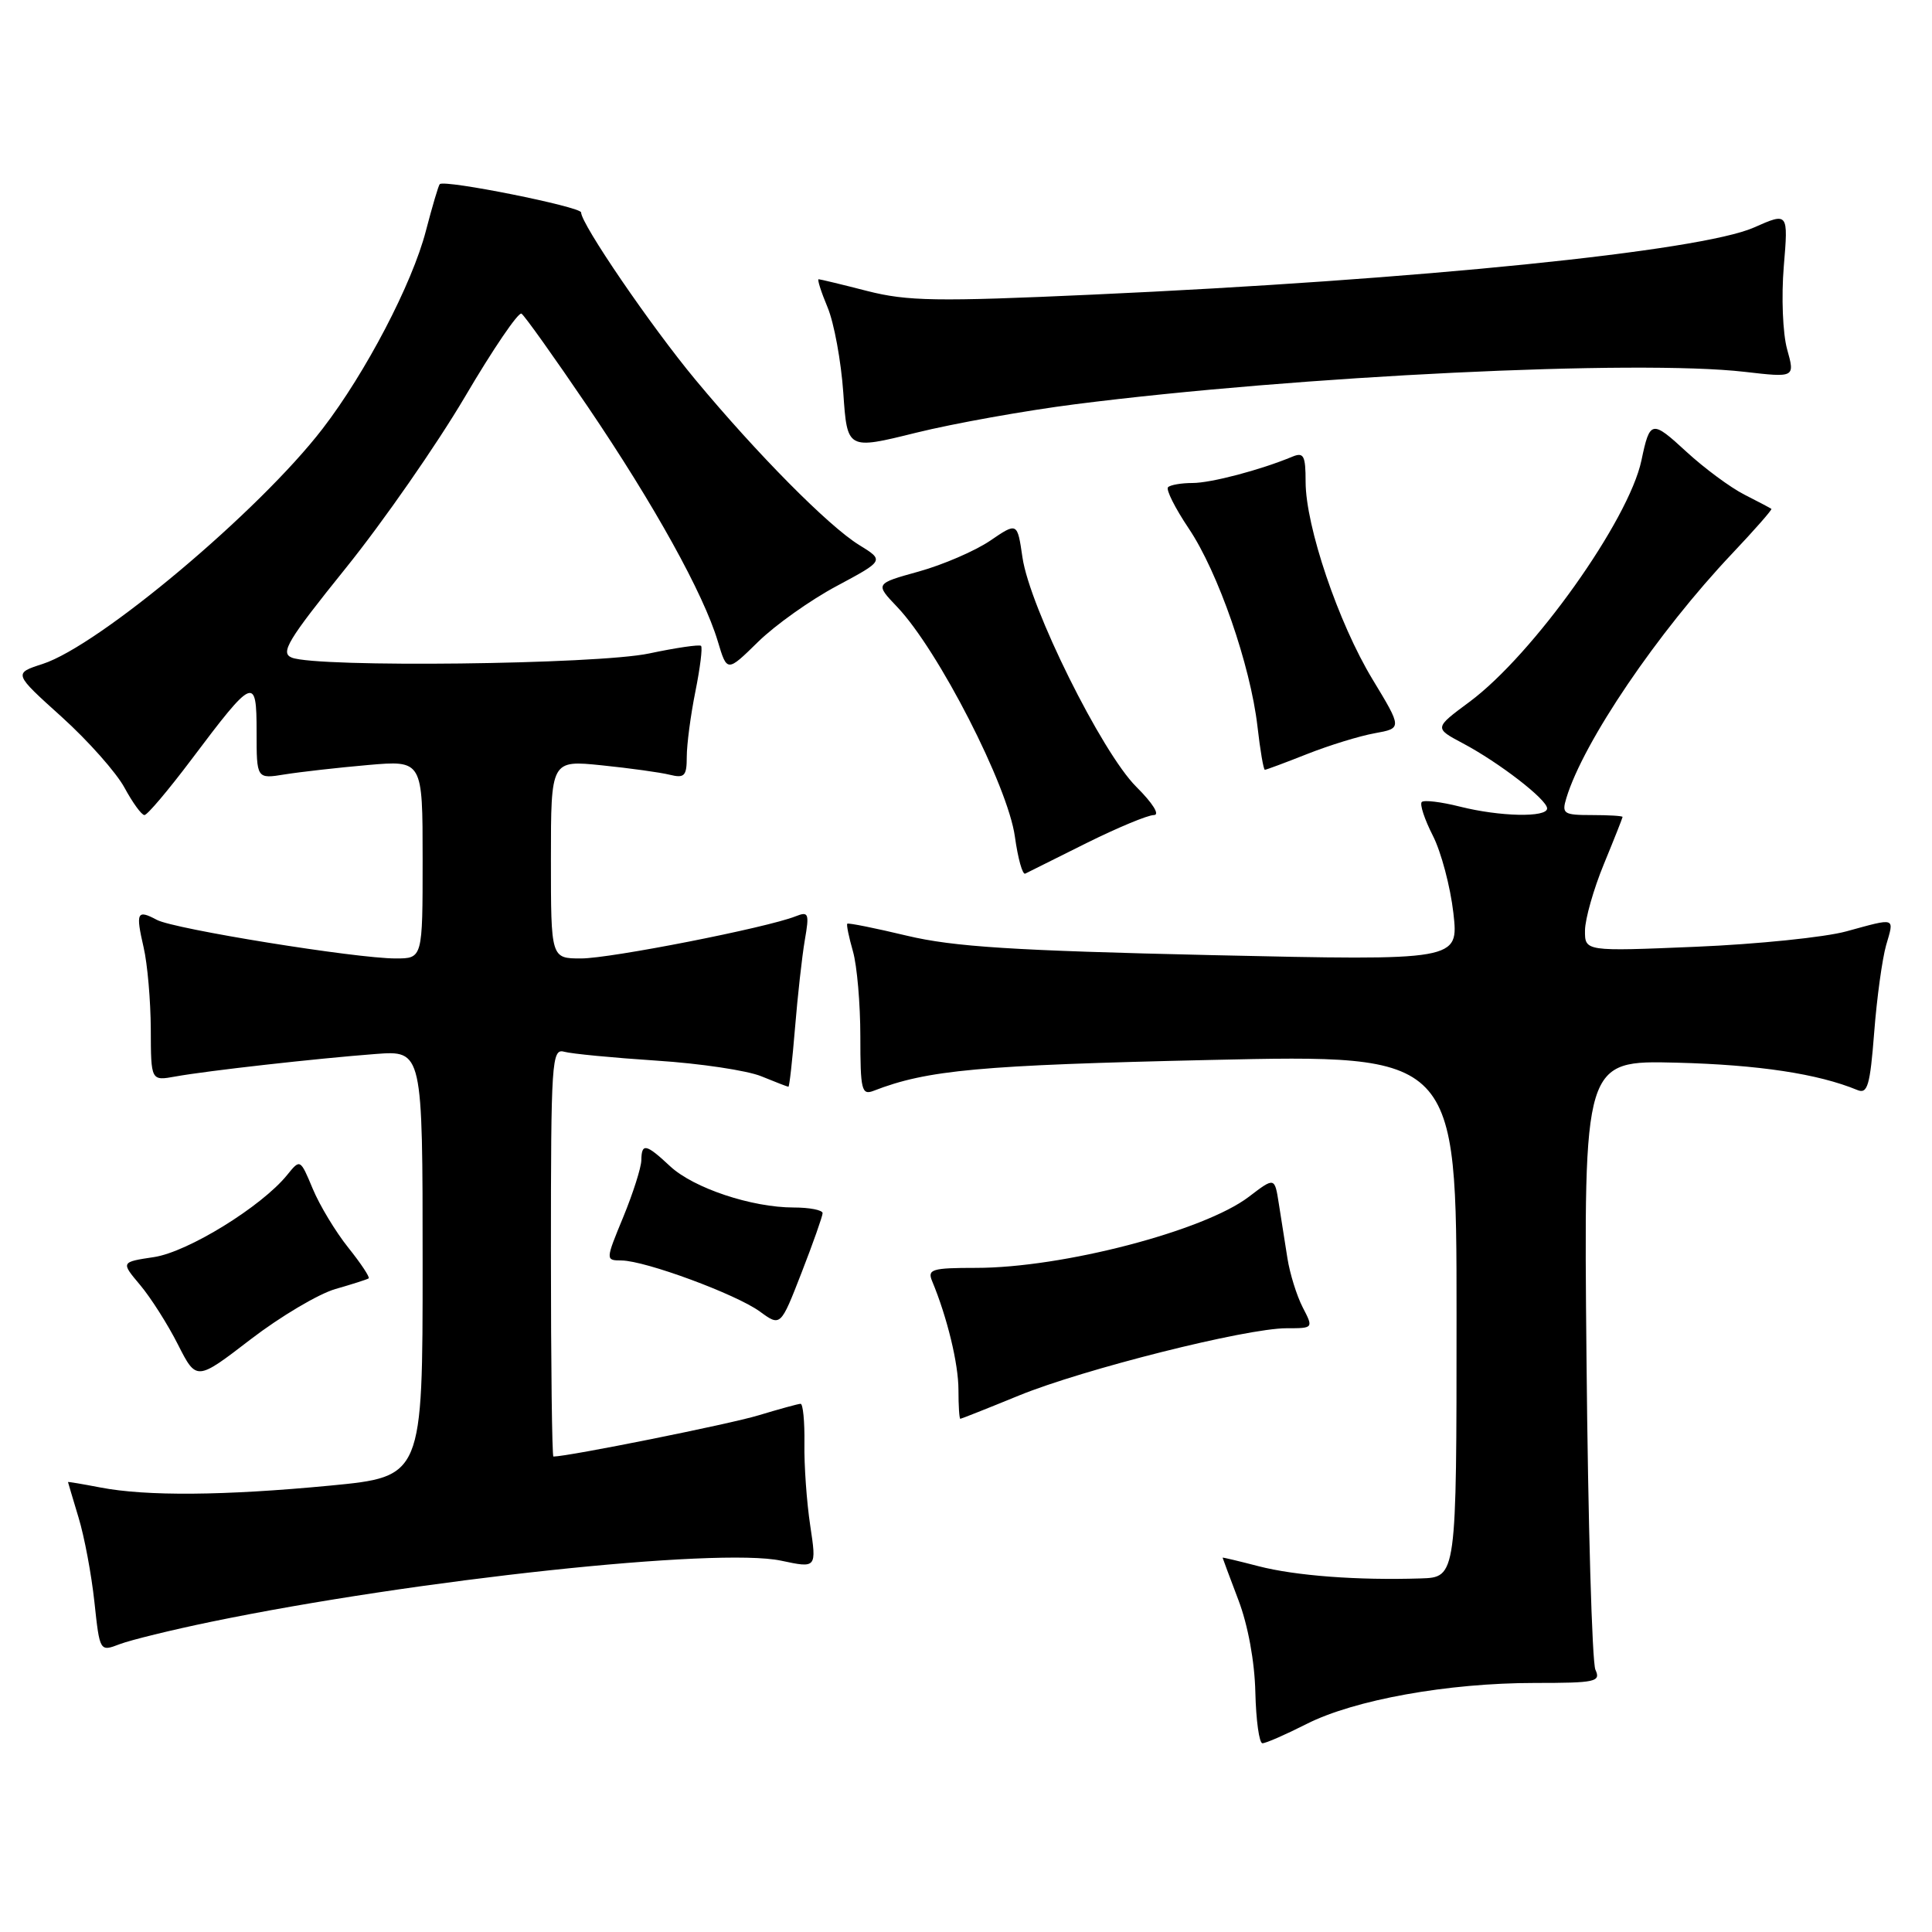 <?xml version="1.0" encoding="UTF-8" standalone="no"?>
<!DOCTYPE svg PUBLIC "-//W3C//DTD SVG 1.1//EN" "http://www.w3.org/Graphics/SVG/1.1/DTD/svg11.dtd" >
<svg xmlns="http://www.w3.org/2000/svg" xmlns:xlink="http://www.w3.org/1999/xlink" version="1.1" viewBox="0 0 256 256">
 <g >
 <path fill="currentColor"
d=" M 173.12 228.44 C 179.46 225.23 191.83 223.00 203.36 223.00 C 211.43 223.00 212.14 222.85 211.40 221.25 C 210.96 220.29 210.42 201.72 210.22 180.00 C 209.84 140.50 209.84 140.50 222.17 140.81 C 233.03 141.09 240.90 142.28 246.10 144.43 C 247.46 145.00 247.79 143.87 248.34 136.80 C 248.69 132.23 249.41 127.04 249.92 125.25 C 251.01 121.49 251.31 121.59 244.65 123.41 C 241.82 124.19 232.86 125.11 224.75 125.45 C 210.00 126.07 210.00 126.07 210.02 123.28 C 210.04 121.75 211.16 117.80 212.52 114.50 C 213.88 111.20 214.99 108.39 215.00 108.25 C 215.00 108.11 213.17 108.00 210.93 108.00 C 207.18 108.00 206.92 107.83 207.55 105.75 C 209.80 98.31 219.64 83.79 229.53 73.34 C 232.51 70.19 234.84 67.53 234.72 67.43 C 234.60 67.33 232.99 66.48 231.14 65.54 C 229.29 64.60 225.84 62.05 223.47 59.87 C 218.86 55.62 218.62 55.66 217.50 61.00 C 215.82 68.95 203.17 86.72 194.73 92.99 C 190.03 96.47 190.03 96.47 193.83 98.49 C 198.61 101.02 205.00 105.95 205.00 107.12 C 205.00 108.35 198.75 108.22 193.40 106.87 C 190.94 106.25 188.68 105.98 188.39 106.27 C 188.10 106.57 188.76 108.57 189.86 110.73 C 190.96 112.88 192.18 117.49 192.58 120.97 C 193.29 127.29 193.29 127.29 160.59 126.56 C 134.25 125.96 126.38 125.46 120.19 123.99 C 115.97 122.98 112.40 122.26 112.27 122.40 C 112.14 122.53 112.48 124.17 113.02 126.06 C 113.56 127.94 114.00 133.03 114.00 137.35 C 114.00 144.43 114.17 145.15 115.75 144.54 C 122.88 141.77 129.81 141.14 160.36 140.45 C 193.00 139.72 193.00 139.72 193.00 174.36 C 193.00 209.00 193.00 209.00 188.25 209.15 C 179.90 209.42 171.67 208.80 166.76 207.53 C 164.14 206.85 162.00 206.34 162.00 206.40 C 162.00 206.45 162.94 208.97 164.09 212.00 C 165.36 215.32 166.25 220.17 166.34 224.24 C 166.43 227.95 166.85 230.99 167.28 230.99 C 167.71 231.00 170.34 229.85 173.12 228.44 Z  M 28.00 214.89 C 54.96 209.32 95.13 205.01 103.51 206.80 C 108.21 207.80 108.21 207.80 107.36 202.15 C 106.89 199.04 106.54 194.14 106.59 191.25 C 106.63 188.36 106.40 186.00 106.08 186.01 C 105.76 186.02 103.25 186.71 100.50 187.54 C 96.70 188.70 75.27 193.00 73.33 193.00 C 73.15 193.00 73.00 180.82 73.00 165.93 C 73.00 140.63 73.11 138.90 74.75 139.36 C 75.71 139.63 81.22 140.16 87.00 140.54 C 92.78 140.91 99.02 141.85 100.87 142.61 C 102.73 143.37 104.35 144.00 104.47 144.00 C 104.60 144.00 104.99 140.51 105.34 136.25 C 105.69 131.99 106.27 126.74 106.64 124.58 C 107.26 121.01 107.15 120.73 105.41 121.42 C 101.61 122.93 80.90 127.00 77.00 127.00 C 73.00 127.00 73.00 127.00 73.00 113.86 C 73.00 100.72 73.00 100.72 79.75 101.41 C 83.46 101.79 87.51 102.35 88.75 102.66 C 90.70 103.14 91.00 102.82 91.00 100.28 C 91.00 98.66 91.51 94.77 92.14 91.64 C 92.77 88.51 93.11 85.79 92.89 85.58 C 92.68 85.38 89.58 85.83 86.00 86.59 C 79.08 88.05 42.07 88.48 38.67 87.14 C 37.10 86.52 38.09 84.87 45.83 75.26 C 50.77 69.13 57.86 58.93 61.59 52.61 C 65.31 46.28 68.69 41.31 69.10 41.56 C 69.50 41.81 73.45 47.35 77.87 53.87 C 86.71 66.91 93.21 78.65 95.11 84.97 C 96.34 89.08 96.34 89.08 100.45 85.05 C 102.71 82.83 107.40 79.50 110.87 77.65 C 117.18 74.27 117.18 74.27 113.82 72.20 C 109.77 69.70 100.31 60.14 92.15 50.32 C 86.26 43.23 77.00 29.68 77.00 28.15 C 77.00 27.40 58.90 23.77 58.27 24.40 C 58.10 24.56 57.28 27.35 56.43 30.60 C 54.62 37.59 48.45 49.40 42.75 56.80 C 34.35 67.73 13.13 85.56 5.64 87.98 C 1.78 89.23 1.78 89.23 8.17 94.99 C 11.68 98.16 15.43 102.39 16.50 104.38 C 17.58 106.37 18.76 108.00 19.14 108.00 C 19.52 108.00 22.29 104.72 25.32 100.70 C 33.62 89.66 34.00 89.50 34.00 96.99 C 34.00 103.22 34.00 103.22 37.75 102.61 C 39.81 102.28 44.76 101.72 48.75 101.37 C 56.00 100.74 56.00 100.74 56.00 113.87 C 56.00 127.00 56.00 127.00 52.43 127.00 C 47.16 127.00 23.07 123.11 20.79 121.89 C 18.15 120.48 17.96 120.89 19.03 125.53 C 19.54 127.71 19.96 132.59 19.98 136.36 C 20.00 143.23 20.00 143.23 23.25 142.64 C 27.53 141.87 41.90 140.26 49.75 139.66 C 56.00 139.19 56.00 139.19 56.00 167.43 C 56.00 195.67 56.00 195.67 43.75 196.85 C 29.73 198.19 19.38 198.28 13.25 197.09 C 10.91 196.64 9.00 196.32 9.01 196.38 C 9.02 196.45 9.65 198.56 10.41 201.09 C 11.18 203.61 12.12 208.64 12.51 212.27 C 13.22 218.87 13.22 218.87 15.86 217.86 C 17.31 217.31 22.77 215.97 28.00 214.89 Z  M 135.00 184.92 C 143.54 181.43 165.12 176.00 170.47 176.00 C 174.05 176.00 174.05 176.00 172.61 173.22 C 171.82 171.68 170.91 168.76 170.59 166.72 C 170.26 164.67 169.75 161.42 169.45 159.49 C 168.90 155.97 168.90 155.97 165.48 158.58 C 159.54 163.11 140.78 168.00 129.33 168.00 C 123.49 168.00 122.86 168.19 123.51 169.75 C 125.51 174.55 127.00 180.71 127.00 184.16 C 127.00 186.27 127.11 188.00 127.25 188.00 C 127.39 187.99 130.88 186.61 135.00 184.92 Z  M 44.45 170.80 C 46.68 170.16 48.66 169.53 48.85 169.39 C 49.04 169.25 47.83 167.42 46.15 165.32 C 44.47 163.22 42.35 159.71 41.44 157.52 C 39.78 153.55 39.78 153.55 38.04 155.70 C 34.65 159.88 24.90 165.89 20.41 166.57 C 16.01 167.23 16.01 167.23 18.56 170.26 C 19.96 171.92 22.22 175.47 23.57 178.14 C 26.03 182.99 26.03 182.99 33.21 177.47 C 37.16 174.44 42.22 171.44 44.45 170.80 Z  M 109.00 160.75 C 109.00 160.34 107.28 160.00 105.18 160.00 C 99.61 160.00 91.90 157.43 88.79 154.53 C 85.59 151.54 85.01 151.42 84.98 153.75 C 84.96 154.71 83.89 158.09 82.59 161.25 C 80.22 167.00 80.22 167.00 82.36 167.02 C 85.52 167.05 97.51 171.48 100.68 173.78 C 103.43 175.79 103.43 175.79 106.21 168.64 C 107.74 164.71 108.99 161.16 109.00 160.75 Z  M 143.97 111.71 C 148.08 109.67 152.09 108.00 152.89 108.00 C 153.73 108.00 152.77 106.45 150.56 104.25 C 145.99 99.70 136.44 80.46 135.48 73.85 C 134.80 69.19 134.80 69.19 131.18 71.66 C 129.18 73.01 124.94 74.84 121.74 75.73 C 115.94 77.34 115.94 77.34 118.88 80.42 C 124.32 86.13 133.56 104.15 134.48 110.87 C 134.88 113.75 135.49 115.95 135.85 115.76 C 136.21 115.58 139.86 113.76 143.97 111.71 Z  M 173.21 99.91 C 176.12 98.76 180.14 97.52 182.15 97.16 C 185.79 96.50 185.79 96.50 181.87 90.02 C 177.34 82.55 173.00 69.73 173.00 63.84 C 173.00 60.37 172.75 59.89 171.25 60.51 C 167.00 62.28 160.46 64.00 158.01 64.00 C 156.54 64.00 155.08 64.25 154.77 64.56 C 154.47 64.87 155.70 67.32 157.51 70.02 C 161.40 75.79 165.69 88.16 166.62 96.25 C 166.98 99.41 167.42 102.00 167.60 102.00 C 167.78 102.00 170.31 101.06 173.21 99.91 Z  M 142.50 53.56 C 172.03 49.80 216.93 47.63 231.17 49.27 C 237.85 50.04 237.85 50.04 236.80 46.27 C 236.22 44.17 236.03 39.32 236.36 35.31 C 236.96 28.13 236.96 28.13 232.40 30.15 C 225.29 33.29 187.86 37.09 144.75 39.04 C 124.11 39.98 120.22 39.91 114.92 38.56 C 111.58 37.70 108.67 37.00 108.47 37.00 C 108.27 37.00 108.80 38.68 109.66 40.73 C 110.52 42.79 111.45 47.87 111.74 52.03 C 112.26 59.60 112.26 59.60 121.38 57.34 C 126.40 56.10 135.90 54.40 142.50 53.56 Z "/>
</g>
</svg>
